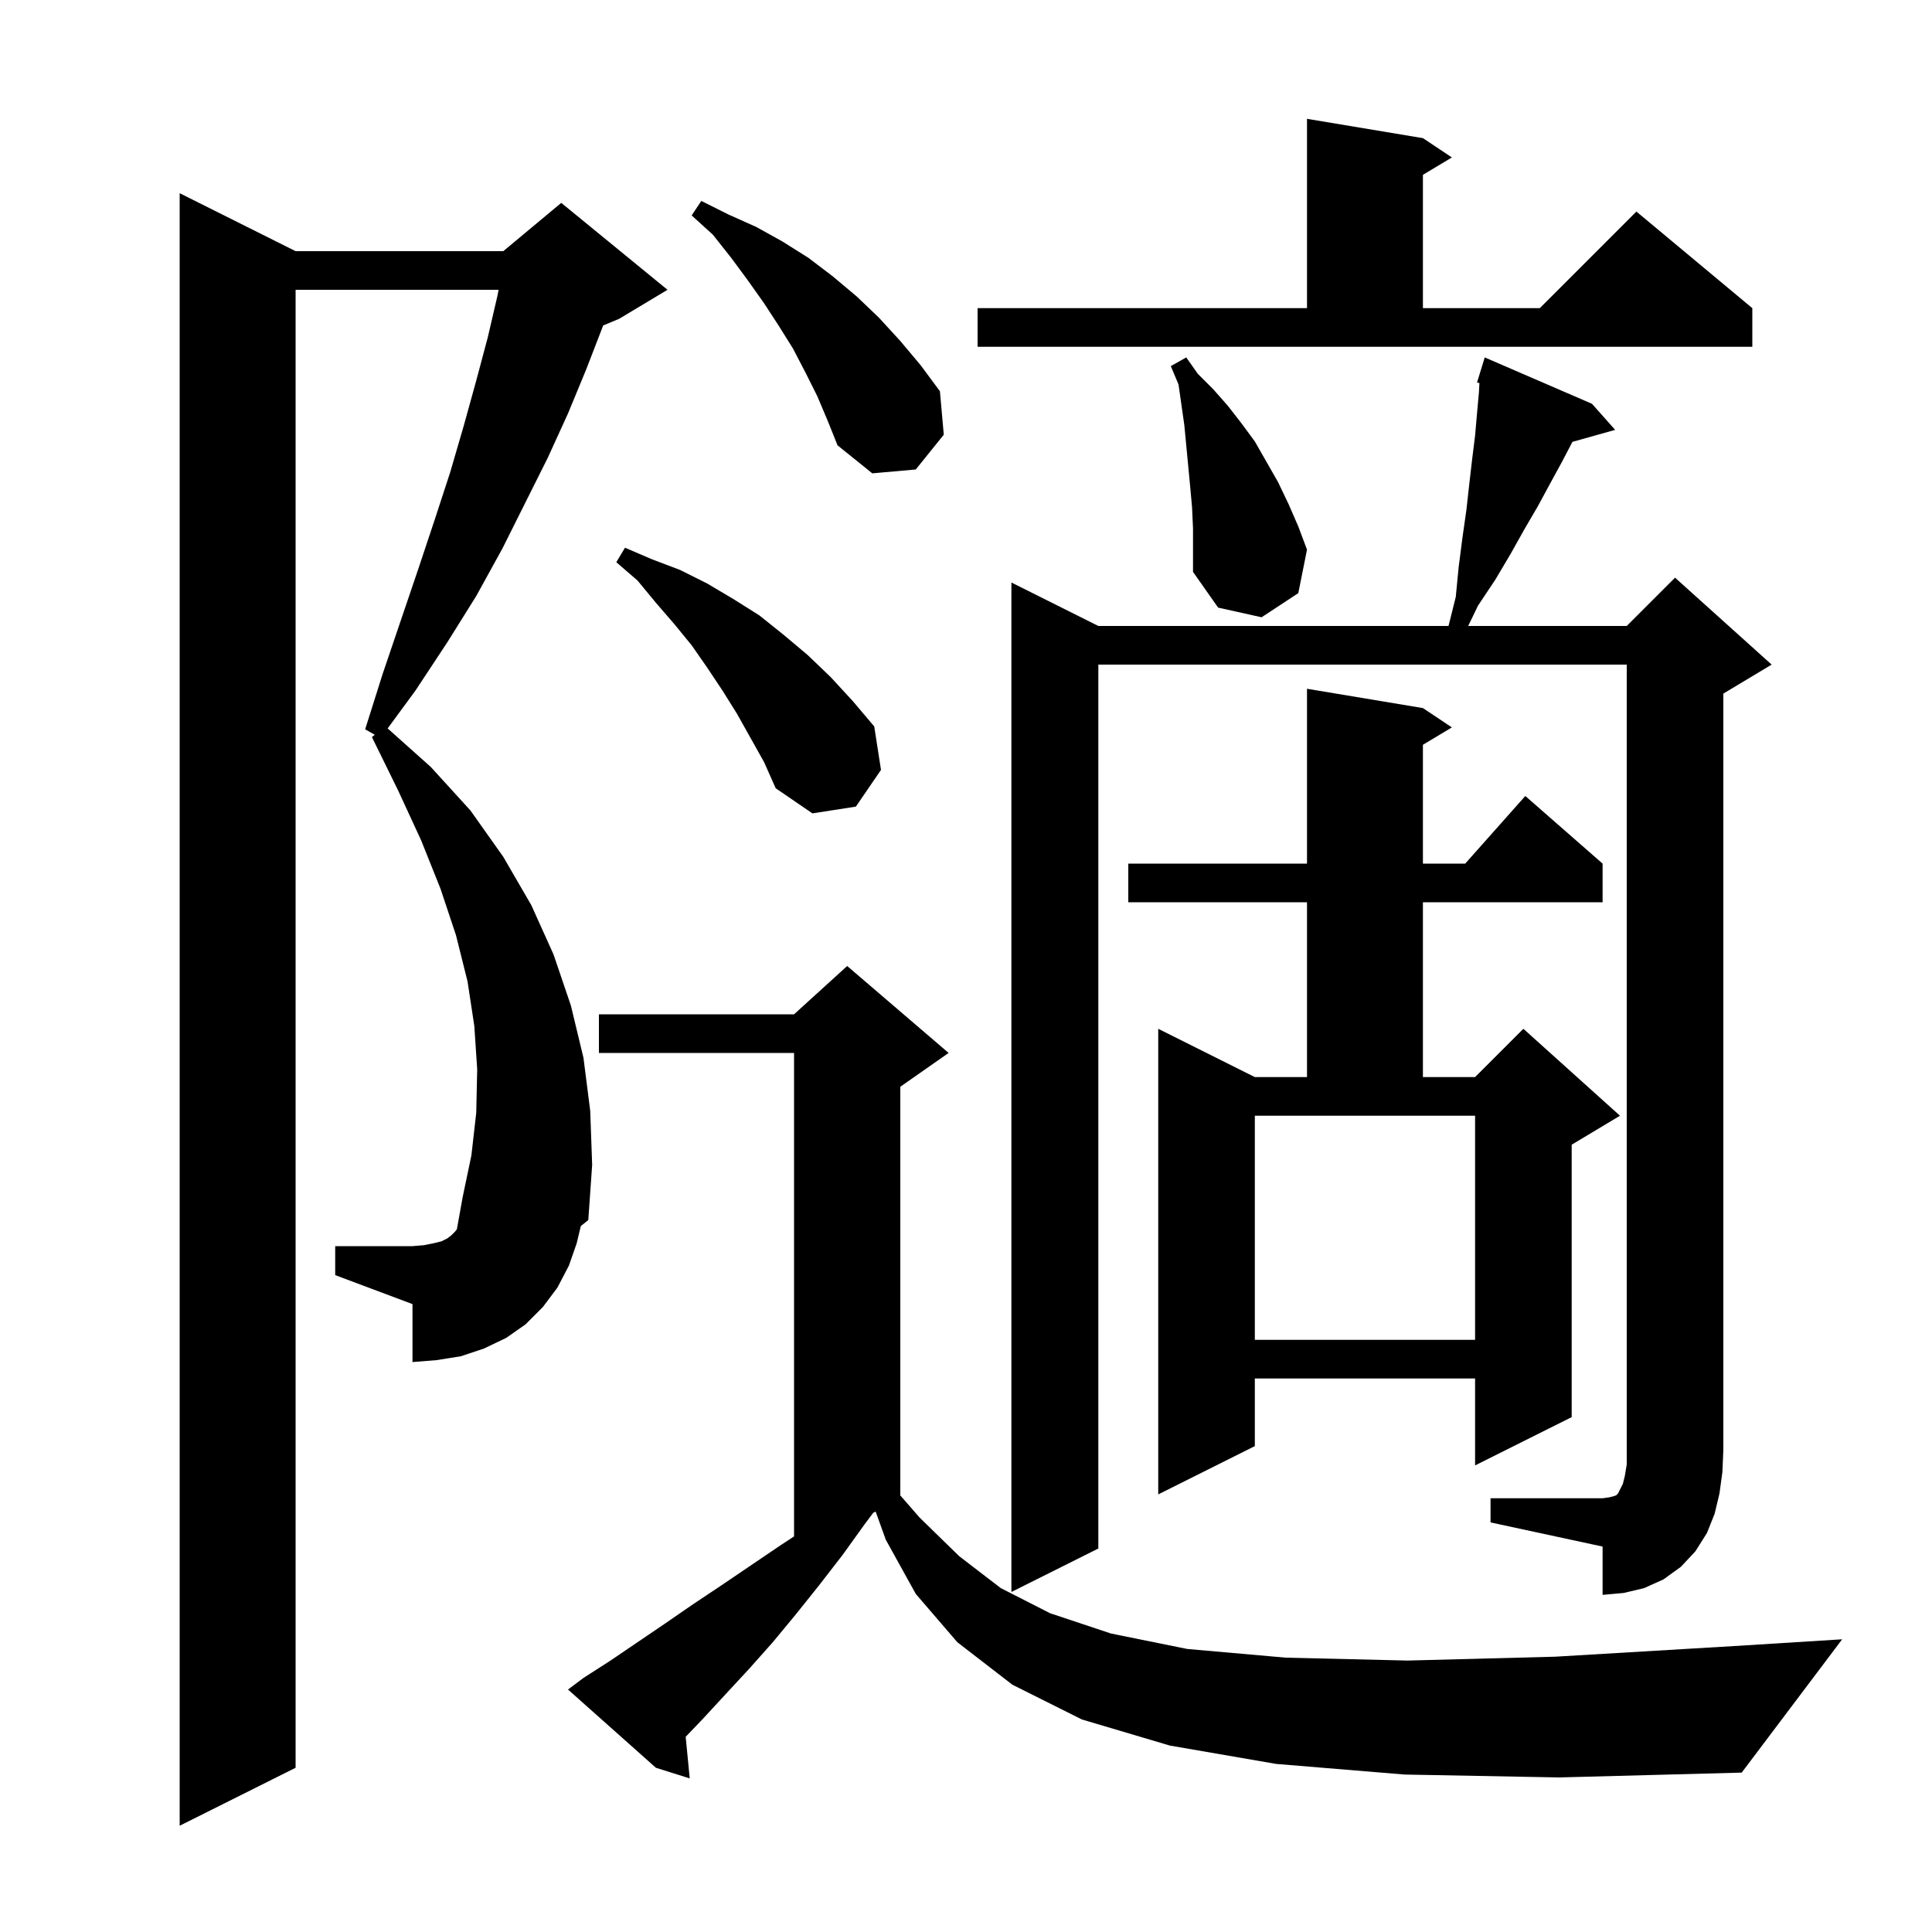 <svg xmlns="http://www.w3.org/2000/svg" xmlns:xlink="http://www.w3.org/1999/xlink" version="1.1" baseProfile="full" viewBox="0 0 200 200" width="200" height="200">
<g fill="black">
<path d="M 59.7 128.7 L 58.9 131.0 L 57.7 133.3 L 56.2 135.3 L 54.4 137.1 L 52.4 138.5 L 50.1 139.6 L 47.7 140.4 L 45.2 140.8 L 42.7 141.0 L 42.7 135.0 L 34.7 132.0 L 34.7 129.0 L 42.7 129.0 L 43.9 128.9 L 44.9 128.7 L 45.7 128.5 L 46.3 128.2 L 46.7 127.9 L 47.1 127.5 L 47.296 127.255 L 47.9 123.9 L 48.8 119.6 L 49.3 115.2 L 49.4 110.7 L 49.1 106.2 L 48.4 101.6 L 47.2 96.8 L 45.6 92.0 L 43.6 87.0 L 41.2 81.8 L 38.5 76.3 L 38.801 76.063 L 37.8 75.5 L 39.6 69.8 L 41.5 64.2 L 43.3 58.9 L 45.0 53.8 L 46.6 48.9 L 48.0 44.1 L 49.3 39.4 L 50.5 34.9 L 51.5 30.6 L 51.614 30.0 L 30.6 30.0 L 30.6 183.0 L 18.6 189.0 L 18.6 20.0 L 30.6 26.0 L 52.1 26.0 L 58.1 21.0 L 69.1 30.0 L 64.1 33.0 L 62.437 33.693 L 62.4 33.8 L 60.7 38.2 L 58.8 42.8 L 56.7 47.4 L 52.0 56.8 L 49.3 61.7 L 46.3 66.5 L 43.0 71.5 L 40.13 75.406 L 44.6 79.4 L 48.7 83.9 L 52.1 88.7 L 55.0 93.7 L 57.3 98.8 L 59.1 104.1 L 60.4 109.5 L 61.1 115.0 L 61.3 120.6 L 60.9 126.3 L 60.127 126.92 Z M 145.4 183.7 L 132.1 182.6 L 121.1 180.7 L 112.0 178.0 L 104.8 174.4 L 99.1 170.0 L 94.8 165.0 L 91.7 159.4 L 90.646 156.477 L 90.4 156.6 L 89.5 157.8 L 87.2 161.0 L 84.8 164.1 L 82.4 167.1 L 80.0 170.0 L 77.6 172.7 L 75.1 175.4 L 72.7 178.0 L 70.981 179.791 L 71.4 184.1 L 67.9 183.0 L 58.8 174.9 L 60.4 173.7 L 63.2 171.9 L 68.8 168.1 L 71.7 166.1 L 74.7 164.1 L 80.9 159.9 L 82.2 159.047 L 82.2 109.0 L 62.0 109.0 L 62.0 105.0 L 82.2 105.0 L 87.7 100.0 L 98.2 109.0 L 93.2 112.5 L 93.2 154.807 L 95.2 157.1 L 99.3 161.1 L 103.6 164.4 L 108.7 167.0 L 115.0 169.1 L 122.9 170.7 L 133.1 171.6 L 145.7 171.9 L 161.0 171.5 L 179.5 170.4 L 190.7 169.7 L 180.3 183.5 L 161.4 184.0 Z M 154.3 155.1 L 165.9 155.1 L 166.6 155.0 L 167.0 154.9 L 167.3 154.8 L 167.5 154.6 L 168.0 153.6 L 168.2 152.8 L 168.4 151.6 L 168.4 68.8 L 113.7 68.8 L 113.7 160.3 L 104.7 164.8 L 104.7 60.3 L 113.7 64.8 L 149.95 64.8 L 150.7 61.8 L 151.0 58.7 L 151.4 55.6 L 151.8 52.8 L 152.1 50.1 L 152.4 47.5 L 152.7 45.1 L 152.9 42.8 L 153.1 40.6 L 153.148 39.646 L 152.9 39.6 L 153.199 38.63 L 153.2 38.6 L 153.207 38.602 L 153.7 37.0 L 164.8 41.8 L 167.2 44.5 L 162.778 45.741 L 161.7 47.8 L 160.5 50.0 L 159.2 52.4 L 157.8 54.8 L 156.4 57.3 L 154.8 60.0 L 153.0 62.7 L 151.986 64.8 L 168.4 64.8 L 173.4 59.8 L 183.4 68.8 L 178.4 71.8 L 178.4 150.1 L 178.3 152.4 L 178.0 154.6 L 177.5 156.7 L 176.7 158.7 L 175.5 160.6 L 174.0 162.2 L 172.2 163.5 L 170.2 164.4 L 168.1 164.9 L 165.9 165.1 L 165.9 160.1 L 154.3 157.6 Z M 147.3 73.3 L 150.3 75.3 L 147.3 77.1 L 147.3 89.4 L 151.678 89.4 L 157.9 82.4 L 165.9 89.4 L 165.9 93.4 L 147.3 93.4 L 147.3 111.5 L 152.7 111.5 L 157.7 106.5 L 167.7 115.5 L 162.7 118.5 L 162.7 146.7 L 152.7 151.7 L 152.7 142.7 L 129.9 142.7 L 129.9 149.7 L 119.9 154.7 L 119.9 106.5 L 129.9 111.5 L 135.3 111.5 L 135.3 93.4 L 116.8 93.4 L 116.8 89.4 L 135.3 89.4 L 135.3 71.3 Z M 129.9 115.5 L 129.9 138.7 L 152.7 138.7 L 152.7 115.5 Z M 76.3 73.9 L 74.8 71.5 L 73.2 69.1 L 71.6 66.8 L 69.8 64.6 L 67.9 62.4 L 66.0 60.1 L 63.8 58.2 L 64.7 56.7 L 67.5 57.9 L 70.4 59.0 L 73.2 60.4 L 75.9 62.0 L 78.6 63.7 L 81.1 65.7 L 83.6 67.8 L 86.0 70.1 L 88.3 72.6 L 90.5 75.2 L 91.2 79.7 L 88.6 83.5 L 84.1 84.2 L 80.3 81.6 L 79.1 78.9 Z M 123.4 52.5 L 123.2 50.3 L 122.6 44.0 L 122.0 39.8 L 121.2 37.9 L 122.8 37.0 L 124.0 38.7 L 125.6 40.3 L 127.1 42.0 L 128.5 43.8 L 129.9 45.7 L 132.3 49.9 L 133.4 52.2 L 134.4 54.5 L 135.3 56.9 L 134.4 61.4 L 130.6 63.9 L 126.1 62.9 L 123.5 59.2 L 123.5 54.7 Z M 84.6 41.0 L 83.4 38.6 L 82.1 36.1 L 80.6 33.7 L 79.1 31.4 L 77.4 29.0 L 75.7 26.7 L 73.8 24.3 L 71.6 22.3 L 72.6 20.8 L 75.4 22.2 L 78.3 23.5 L 81.0 25.0 L 83.7 26.7 L 86.2 28.6 L 88.7 30.7 L 91.0 32.9 L 93.2 35.3 L 95.3 37.8 L 97.3 40.5 L 97.7 45.0 L 94.8 48.6 L 90.3 49.0 L 86.7 46.1 L 85.7 43.6 Z M 101.2 31.9 L 135.3 31.9 L 135.3 12.3 L 147.3 14.3 L 150.3 16.3 L 147.3 18.1 L 147.3 31.9 L 159.4 31.9 L 169.4 21.9 L 181.4 31.9 L 181.4 35.9 L 101.2 35.9 Z " />
</g>
</svg>
